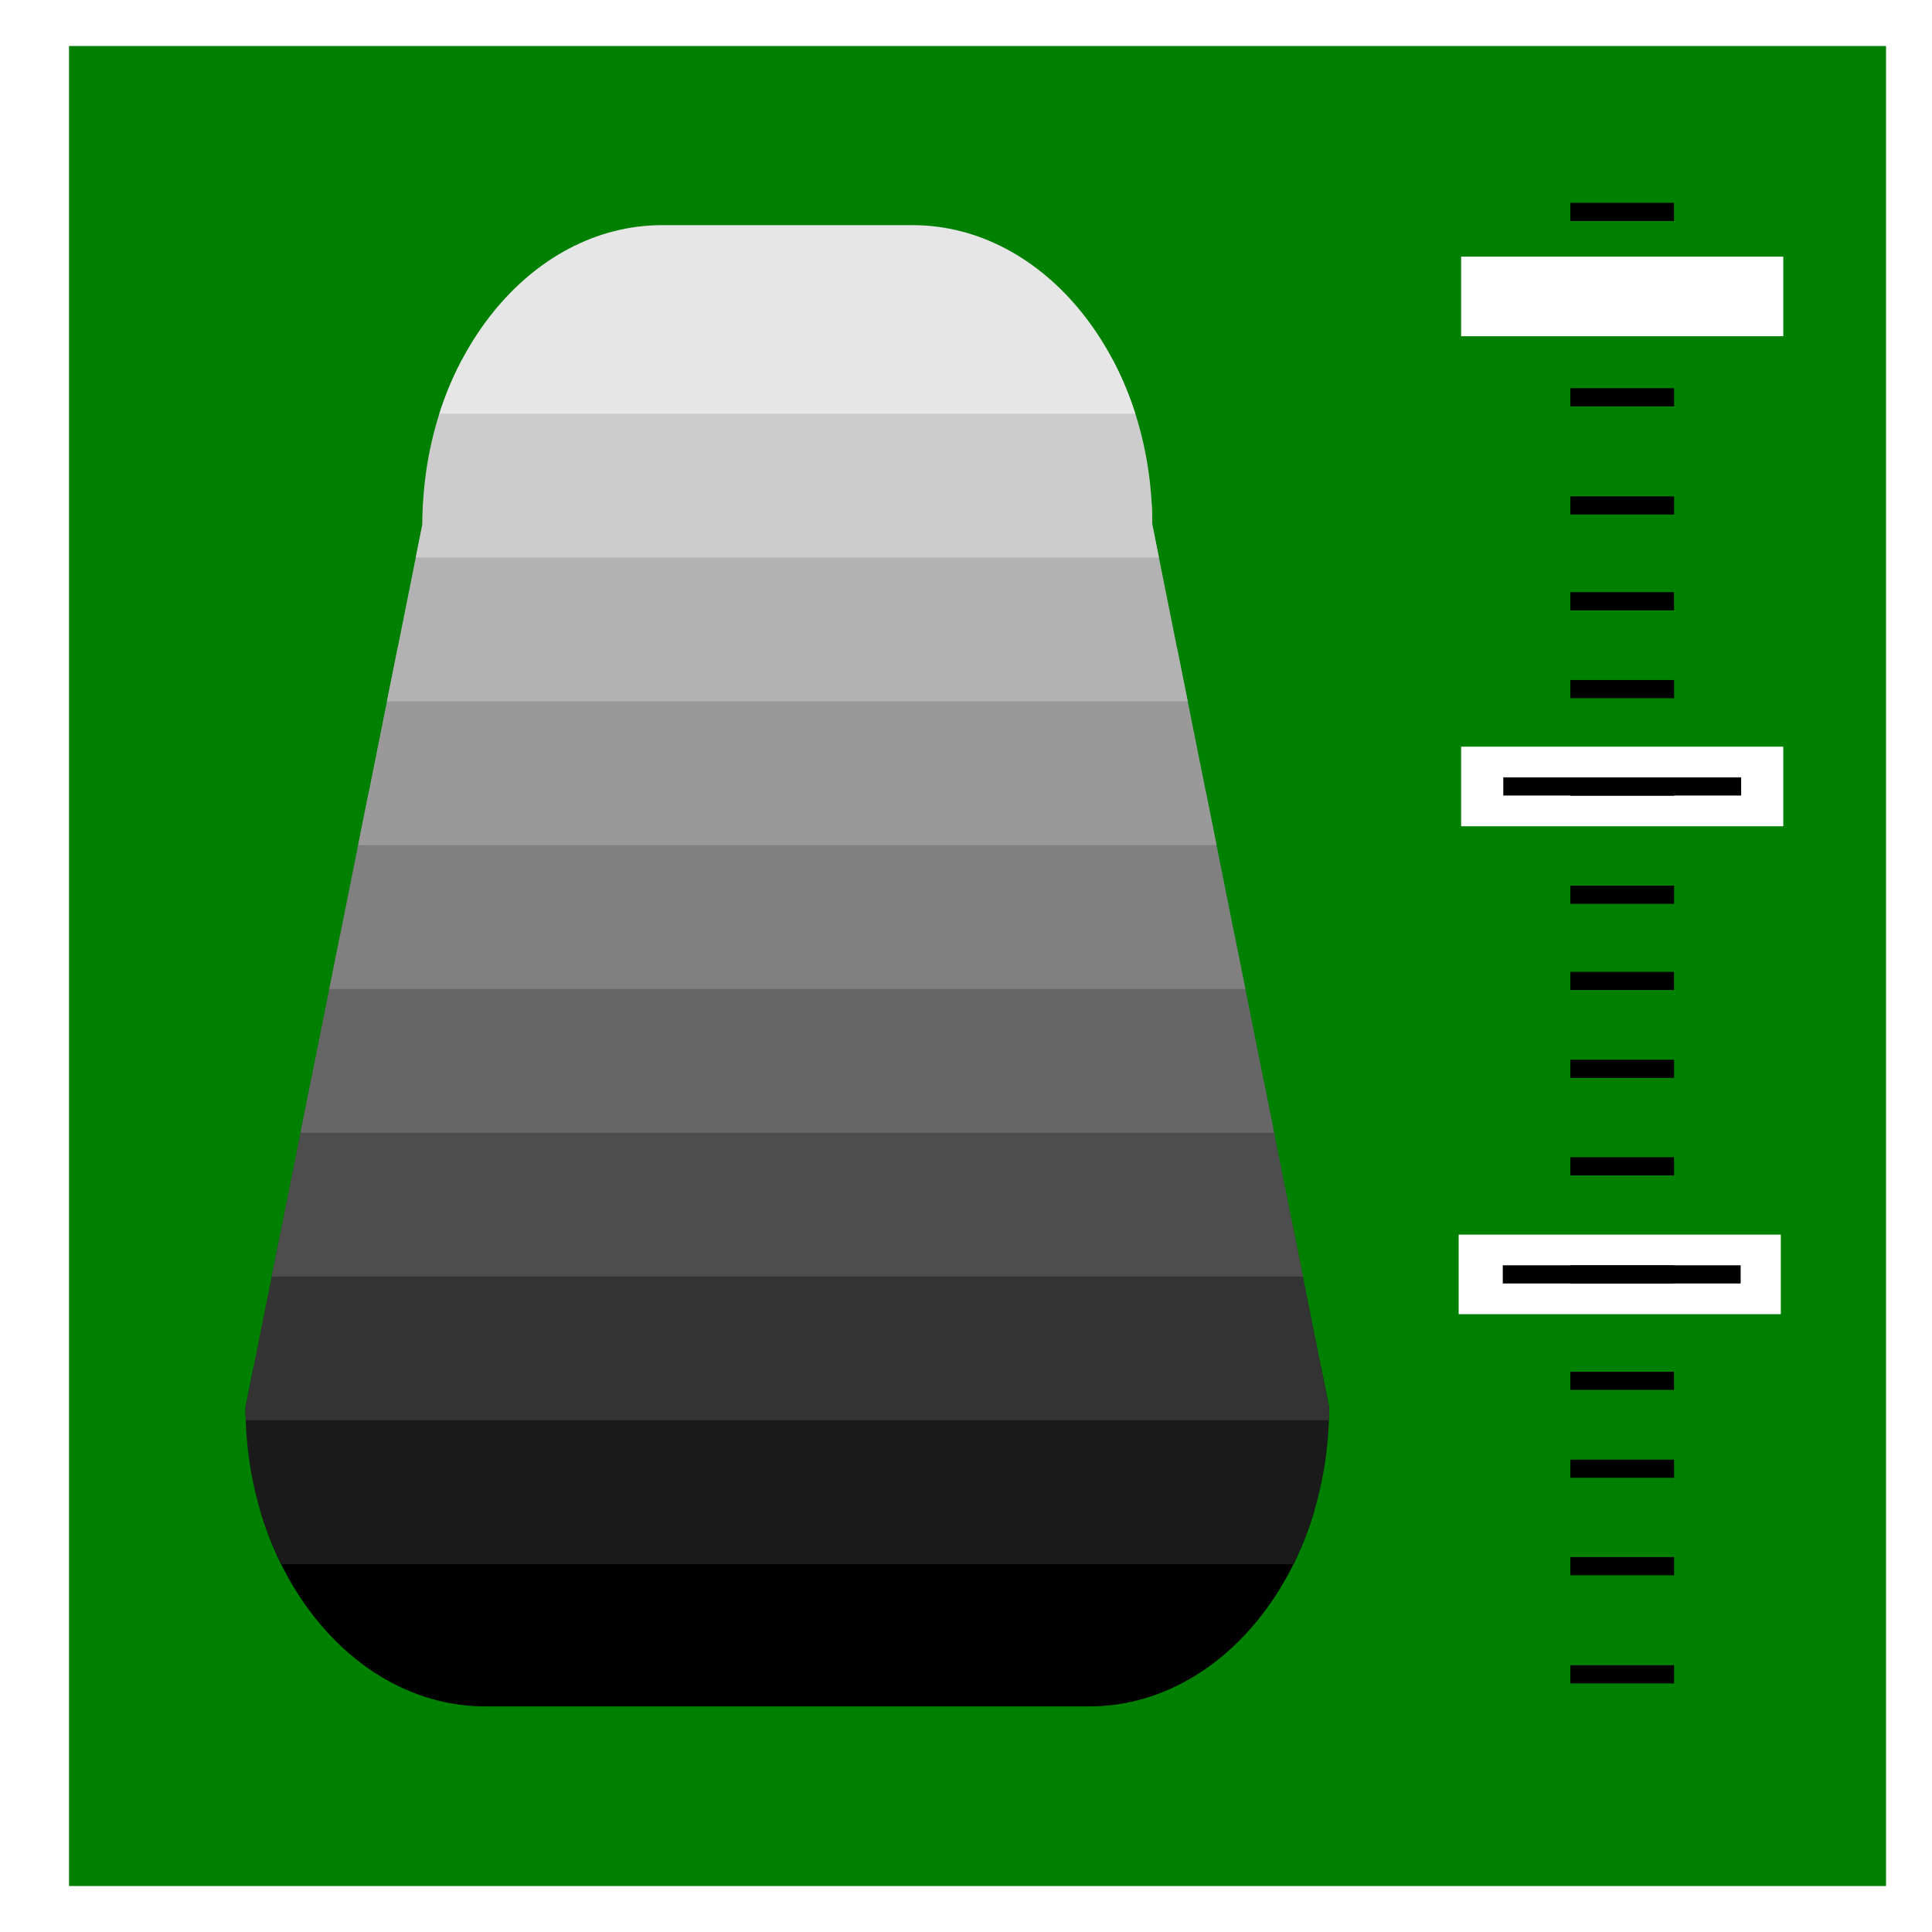 <?xml version="1.0" encoding="UTF-8" standalone="no"?>
<!-- Created with Inkscape (http://www.inkscape.org/) -->

<svg
   xmlns:dc="http://purl.org/dc/elements/1.1/"
   xmlns:cc="http://creativecommons.org/ns#"
   xmlns:rdf="http://www.w3.org/1999/02/22-rdf-syntax-ns#"
   xmlns:svg="http://www.w3.org/2000/svg"
   xmlns="http://www.w3.org/2000/svg"
   xmlns:sodipodi="http://sodipodi.sourceforge.net/DTD/sodipodi-0.dtd"
   xmlns:inkscape="http://www.inkscape.org/namespaces/inkscape"
   width="60"
   height="60"
   id="svg4726"
   version="1.1"
   inkscape:version="0.48.3.1 r9886"
   sodipodi:docname="grey.svg">
  <defs
     id="defs4728">
    <clipPath
       clipPathUnits="userSpaceOnUse"
       id="clipPath1070">
      <path
         inkscape:connector-curvature="0"
         d="m 0,86.771 682.212,0 L 682.212,0 0,0 0,86.771 z"
         id="path1072" />
    </clipPath>
    <clipPath
       clipPathUnits="userSpaceOnUse"
       id="clipPath1038">
      <path
         inkscape:connector-curvature="0"
         d="m 0,86.771 682.212,0 L 682.212,0 0,0 0,86.771 z"
         id="path1040" />
    </clipPath>
    <clipPath
       clipPathUnits="userSpaceOnUse"
       id="clipPath992">
      <path
         inkscape:connector-curvature="0"
         d="m 0,86.771 682.212,0 L 682.212,0 0,0 0,86.771 z"
         id="path994" />
    </clipPath>
    <clipPath
       clipPathUnits="userSpaceOnUse"
       id="clipPath948">
      <path
         inkscape:connector-curvature="0"
         d="m 0,86.771 682.212,0 L 682.212,0 0,0 0,86.771 z"
         id="path950" />
    </clipPath>
    <clipPath
       clipPathUnits="userSpaceOnUse"
       id="clipPath904">
      <path
         inkscape:connector-curvature="0"
         d="m 0,86.771 682.212,0 L 682.212,0 0,0 0,86.771 z"
         id="path906" />
    </clipPath>
    <clipPath
       clipPathUnits="userSpaceOnUse"
       id="clipPath860">
      <path
         inkscape:connector-curvature="0"
         d="m 0,86.771 682.212,0 L 682.212,0 0,0 0,86.771 z"
         id="path862" />
    </clipPath>
    <clipPath
       clipPathUnits="userSpaceOnUse"
       id="clipPath828">
      <path
         inkscape:connector-curvature="0"
         d="m 0,86.771 682.212,0 L 682.212,0 0,0 0,86.771 z"
         id="path830" />
    </clipPath>
    <clipPath
       clipPathUnits="userSpaceOnUse"
       id="clipPath800">
      <path
         inkscape:connector-curvature="0"
         d="m 403.282,63.691 c -4.176,0 -7.562,-3.685 -7.562,-8.231 l 0,0 -5.578,-24.283 c 0,-4.547 3.386,-8.232 7.564,-8.232 l 0,0 19.037,0 c 4.178,0 7.565,3.685 7.565,8.232 l 0,0 -5.576,24.283 c 0,4.546 -3.387,8.231 -7.564,8.231 l 0,0 -7.886,0 z"
         id="path802" />
    </clipPath>
  </defs>
  <sodipodi:namedview
     id="base"
     pagecolor="#ffffff"
     bordercolor="#666666"
     borderopacity="1.0"
     inkscape:pageopacity="0.0"
     inkscape:pageshadow="2"
     inkscape:zoom="1.4"
     inkscape:cx="44.127044"
     inkscape:cy="48.47996"
     inkscape:document-units="px"
     inkscape:current-layer="layer1"
     showgrid="false"
     inkscape:window-width="1366"
     inkscape:window-height="691"
     inkscape:window-x="0"
     inkscape:window-y="24"
     inkscape:window-maximized="1" />
  <g
     inkscape:label="Layer 1"
     inkscape:groupmode="layer"
     id="layer1"
     transform="translate(0,-992.362)">
    <rect
       style="fill:#008000"
       id="rect3133"
       width="56.429"
       height="57.143"
       x="2.143"
       y="1.429"
       transform="translate(0,992.362)" />
  </g>
  <g
     inkscape:groupmode="layer"
     id="layer2"
     inkscape:label="background">
    <g
       transform="matrix(0.985,0,0,-1.129,-376.666,78.899)"
       id="g796">
      <g
         id="g798"
         clip-path="url(#clipPath800)">
        <path
           inkscape:connector-curvature="0"
           d="m 426.382,22.905 -36.866,0 0,5.437 36.866,0 0,-5.437 z"
           style="fill:#000000;fill-opacity:1;fill-rule:nonzero;stroke:none"
           id="path804" />
        <path
           inkscape:connector-curvature="0"
           d="m 426.382,26.86 -36.865,0 0,5.438 36.865,0 0,-5.438 z"
           style="fill:#1a1a1a;fill-opacity:1;fill-rule:nonzero;stroke:none"
           id="path806" />
        <path
           inkscape:connector-curvature="0"
           d="m 426.382,30.815 -36.866,0 0,5.438 36.866,0 0,-5.438 z"
           style="fill:#333333;fill-opacity:1;fill-rule:nonzero;stroke:none"
           id="path808" />
        <path
           inkscape:connector-curvature="0"
           d="m 426.382,34.77 -36.865,0 0,5.438 36.865,0 0,-5.438 z"
           style="fill:#4d4d4d;fill-opacity:1;fill-rule:nonzero;stroke:none"
           id="path810" />
        <path
           inkscape:connector-curvature="0"
           d="m 426.382,38.726 -36.866,0 0,5.437 36.866,0 0,-5.437 z"
           style="fill:#666666;fill-opacity:1;fill-rule:nonzero;stroke:none"
           id="path812" />
        <path
           inkscape:connector-curvature="0"
           d="m 426.382,42.68 -36.865,0 0,5.438 36.865,0 0,-5.438 z"
           style="fill:#808080;fill-opacity:1;fill-rule:nonzero;stroke:none"
           id="path814" />
        <path
           inkscape:connector-curvature="0"
           d="m 426.382,46.636 -36.865,0 0,5.438 36.865,0 0,-5.438 z"
           style="fill:#999999;fill-opacity:1;fill-rule:nonzero;stroke:none"
           id="path816" />
        <path
           inkscape:connector-curvature="0"
           d="m 426.382,50.591 -36.865,0 0,5.438 36.865,0 0,-5.438 z"
           style="fill:#b2b2b2;fill-opacity:1;fill-rule:nonzero;stroke:none"
           id="path818" />
        <path
           inkscape:connector-curvature="0"
           d="m 426.382,54.546 -36.865,0 0,5.438 36.865,0 0,-5.438 z"
           style="fill:#cccccc;fill-opacity:1;fill-rule:nonzero;stroke:none"
           id="path820" />
        <path
           inkscape:connector-curvature="0"
           d="m 426.382,58.502 -36.865,0 0,5.437 36.865,0 0,-5.437 z"
           style="fill:#e6e6e6;fill-opacity:1;fill-rule:nonzero;stroke:none"
           id="path822" />
      </g>
    </g>
    <g
       transform="matrix(0.985,0,0,-1.129,-376.666,78.899)"
       id="g824">
      <g
         id="g826"
         clip-path="url(#clipPath828)">
        <path
           inkscape:connector-curvature="0"
           d="m 438.627,47.156 -10.157,0 0,2.189 10.157,0 0,-2.189 z"
           style="fill:#ffffff;fill-opacity:1;fill-rule:nonzero;stroke:none"
           id="path832" />
        <path
           inkscape:connector-curvature="0"
           d="m 438.549,33.734 -10.157,0 0,2.189 10.157,0 0,-2.189 z"
           style="fill:#ffffff;fill-opacity:1;fill-rule:nonzero;stroke:none"
           id="path834" />
      </g>
    </g>
    <g
       transform="matrix(0.985,0,0,-1.129,-376.666,78.899)"
       id="g856">
      <g
         id="g858"
         clip-path="url(#clipPath860)">
        <g
           id="g864"
           transform="translate(435.183,40.734)">
          <path
             inkscape:connector-curvature="0"
             d="m 0,0 -3.27,0 0,-0.5 3.272,0 L 0,0 z"
             style="fill:#000000;fill-opacity:1;fill-rule:nonzero;stroke:none"
             id="path866" />
        </g>
        <g
           id="g868"
           transform="translate(435.181,43.151)">
          <path
             inkscape:connector-curvature="0"
             d="m 0,0 -3.268,0 0,-0.5 3.27,0 L 0,0 z"
             style="fill:#000000;fill-opacity:1;fill-rule:nonzero;stroke:none"
             id="path870" />
        </g>
        <g
           id="g872"
           transform="translate(435.183,38.052)">
          <path
             inkscape:connector-curvature="0"
             d="m 0,0 -3.27,0 0,-0.5 3.272,0 L 0,0 z"
             style="fill:#000000;fill-opacity:1;fill-rule:nonzero;stroke:none"
             id="path874" />
        </g>
        <g
           id="g876"
           transform="translate(435.183,35.078)">
          <path
             inkscape:connector-curvature="0"
             d="m 0,0 -3.27,0 0,-0.5 3.272,0 L 0,0 z"
             style="fill:#000000;fill-opacity:1;fill-rule:nonzero;stroke:none"
             id="path878" />
        </g>
      </g>
    </g>
    <g
       transform="matrix(0.985,0,0,-1.129,-376.666,78.899)"
       id="g900">
      <g
         id="g902"
         clip-path="url(#clipPath904)">
        <g
           id="g908"
           transform="translate(435.183,29.734)">
          <path
             inkscape:connector-curvature="0"
             d="m 0,0 -3.27,0 0,-0.5 3.272,0 L 0,0 z"
             style="fill:#000000;fill-opacity:1;fill-rule:nonzero;stroke:none"
             id="path910" />
        </g>
        <g
           id="g912"
           transform="translate(435.181,32.151)">
          <path
             inkscape:connector-curvature="0"
             d="m 0,0 -3.268,0 0,-0.5 3.27,0 L 0,0 z"
             style="fill:#000000;fill-opacity:1;fill-rule:nonzero;stroke:none"
             id="path914" />
        </g>
        <g
           id="g916"
           transform="translate(435.183,27.052)">
          <path
             inkscape:connector-curvature="0"
             d="m 0,0 -3.27,0 0,-0.5 3.272,0 L 0,0 z"
             style="fill:#000000;fill-opacity:1;fill-rule:nonzero;stroke:none"
             id="path918" />
        </g>
        <g
           id="g920"
           transform="translate(435.183,24.078)">
          <path
             inkscape:connector-curvature="0"
             d="m 0,0 -3.27,0 0,-0.5 3.272,0 L 0,0 z"
             style="fill:#000000;fill-opacity:1;fill-rule:nonzero;stroke:none"
             id="path922" />
        </g>
      </g>
    </g>
    <g
       transform="matrix(0.985,0,0,-1.129,-376.666,78.899)"
       id="g944">
      <g
         id="g946"
         clip-path="url(#clipPath948)">
        <g
           id="g952"
           transform="translate(435.183,51.179)">
          <path
             inkscape:connector-curvature="0"
             d="m 0,0 -3.27,0 0,-0.5 3.272,0 L 0,0 z"
             style="fill:#000000;fill-opacity:1;fill-rule:nonzero;stroke:none"
             id="path954" />
        </g>
        <g
           id="g956"
           transform="translate(435.181,53.596)">
          <path
             inkscape:connector-curvature="0"
             d="m 0,0 -3.268,0 0,-0.5 3.27,0 L 0,0 z"
             style="fill:#000000;fill-opacity:1;fill-rule:nonzero;stroke:none"
             id="path958" />
        </g>
        <g
           id="g960"
           transform="translate(435.183,48.497)">
          <path
             inkscape:connector-curvature="0"
             d="m 0,0 -3.27,0 0,-0.5 3.272,0 L 0,0 z"
             style="fill:#000000;fill-opacity:1;fill-rule:nonzero;stroke:none"
             id="path962" />
        </g>
        <g
           id="g964"
           transform="translate(435.183,45.523)">
          <path
             inkscape:connector-curvature="0"
             d="m 0,0 -3.27,0 0,-0.5 3.272,0 L 0,0 z"
             style="fill:#000000;fill-opacity:1;fill-rule:nonzero;stroke:none"
             id="path966" />
        </g>
      </g>
    </g>
    <g
       transform="matrix(0.985,0,0,-1.129,-376.666,78.899)"
       id="g988">
      <g
         id="g990"
         clip-path="url(#clipPath992)">
        <g
           id="g996"
           transform="translate(435.183,61.887)">
          <path
             inkscape:connector-curvature="0"
             d="m 0,0 -3.27,0 0,-0.5 3.272,0 L 0,0 z"
             style="fill:#000000;fill-opacity:1;fill-rule:nonzero;stroke:none"
             id="path998" />
        </g>
        <g
           id="g1000"
           transform="translate(435.181,64.304)">
          <path
             inkscape:connector-curvature="0"
             d="m 0,0 -3.268,0 0,-0.5 3.27,0 L 0,0 z"
             style="fill:#000000;fill-opacity:1;fill-rule:nonzero;stroke:none"
             id="path1002" />
        </g>
        <g
           id="g1004"
           transform="translate(435.183,59.205)">
          <path
             inkscape:connector-curvature="0"
             d="m 0,0 -3.27,0 0,-0.5 3.272,0 L 0,0 z"
             style="fill:#000000;fill-opacity:1;fill-rule:nonzero;stroke:none"
             id="path1006" />
        </g>
        <g
           id="g1008"
           transform="translate(435.183,56.23)">
          <path
             inkscape:connector-curvature="0"
             d="m 0,0 -3.27,0 0,-0.5 3.272,0 L 0,0 z"
             style="fill:#000000;fill-opacity:1;fill-rule:nonzero;stroke:none"
             id="path1010" />
        </g>
        <path
           inkscape:connector-curvature="0"
           d="m 438.627,60.635 -10.157,0 0,2.189 10.157,0 0,-2.189 z"
           style="fill:#ffffff;fill-opacity:1;fill-rule:nonzero;stroke:none"
           id="path1012" />
      </g>
    </g>
    <g
       transform="matrix(0.985,0,0,-1.129,-376.666,78.899)"
       id="g1034">
      <g
         id="g1036"
         clip-path="url(#clipPath1038)">
        <g
           id="g1042"
           transform="translate(437.283,34.829)">
          <path
             inkscape:connector-curvature="0"
             d="M 0,0 -7.5,0"
             style="fill:none;stroke:#000000;stroke-width:0.5;stroke-linecap:butt;stroke-linejoin:miter;stroke-miterlimit:10;stroke-opacity:1;stroke-dasharray:none"
             id="path1044" />
        </g>
      </g>
    </g>
    <g
       transform="matrix(0.985,0,0,-1.129,-376.666,78.899)"
       id="g1066">
      <g
         id="g1068"
         clip-path="url(#clipPath1070)">
        <g
           id="g1074"
           transform="translate(437.299,48.251)">
          <path
             inkscape:connector-curvature="0"
             d="M 0,0 -7.5,0"
             style="fill:none;stroke:#000000;stroke-width:0.5;stroke-linecap:butt;stroke-linejoin:miter;stroke-miterlimit:10;stroke-opacity:1;stroke-dasharray:none"
             id="path1076" />
        </g>
      </g>
    </g>
  </g>
</svg>
